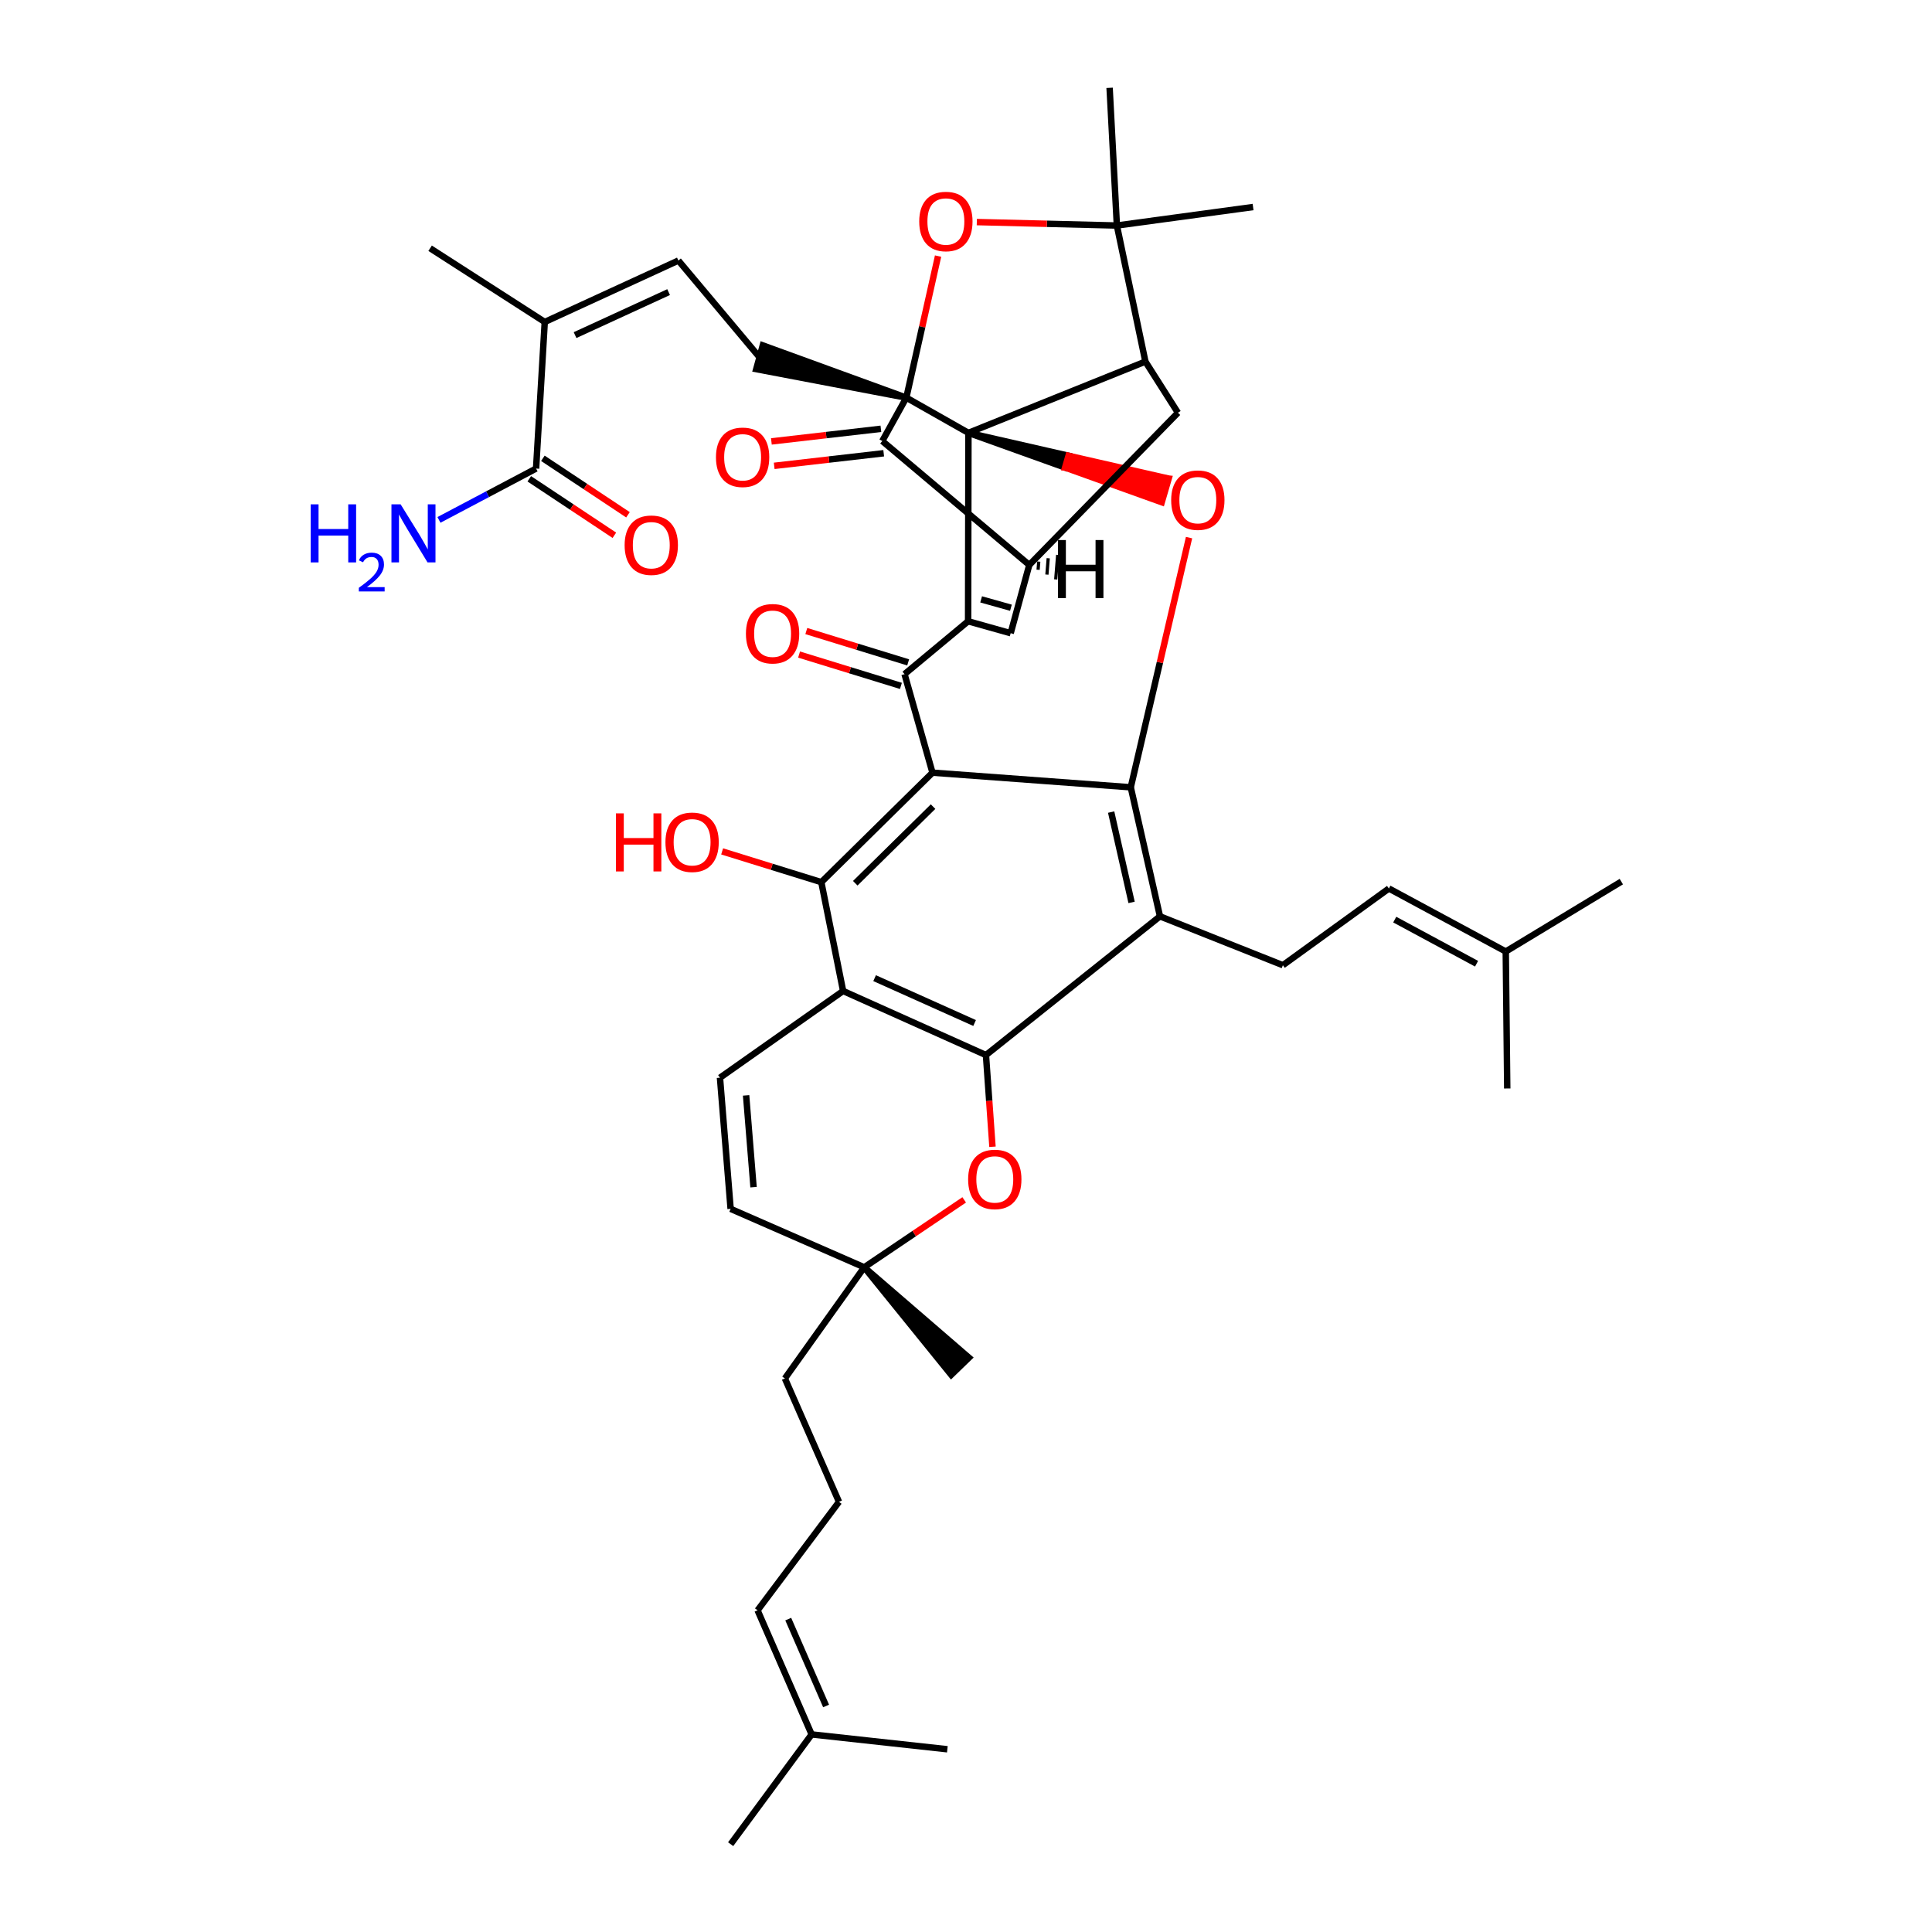 <?xml version='1.0' encoding='iso-8859-1'?>
<svg version='1.1' baseProfile='full'
              xmlns='http://www.w3.org/2000/svg'
                      xmlns:rdkit='http://www.rdkit.org/xml'
                      xmlns:xlink='http://www.w3.org/1999/xlink'
                  xml:space='preserve'
width='600px' height='600px' viewBox='0 0 600 600'>
<!-- END OF HEADER -->
<rect style='opacity:1.0;fill:#FFFFFF;stroke:none' width='600' height='600' x='0' y='0'> </rect>
<path class='bond-0' d='M 294.21,543.25 L 252.065,538.64' style='fill:none;fill-rule:evenodd;stroke:#000000;stroke-width:2.0px;stroke-linecap:butt;stroke-linejoin:miter;stroke-opacity:1' />
<path class='bond-1' d='M 252.065,538.64 L 226.909,572.727' style='fill:none;fill-rule:evenodd;stroke:#000000;stroke-width:2.0px;stroke-linecap:butt;stroke-linejoin:miter;stroke-opacity:1' />
<path class='bond-2' d='M 252.065,538.64 L 235.271,500.103' style='fill:none;fill-rule:evenodd;stroke:#000000;stroke-width:2.0px;stroke-linecap:butt;stroke-linejoin:miter;stroke-opacity:1' />
<path class='bond-2' d='M 256.551,529.807 L 244.795,502.831' style='fill:none;fill-rule:evenodd;stroke:#000000;stroke-width:2.0px;stroke-linecap:butt;stroke-linejoin:miter;stroke-opacity:1' />
<path class='bond-3' d='M 235.271,500.103 L 260.555,466.406' style='fill:none;fill-rule:evenodd;stroke:#000000;stroke-width:2.0px;stroke-linecap:butt;stroke-linejoin:miter;stroke-opacity:1' />
<path class='bond-4' d='M 260.555,466.406 L 243.753,428.09' style='fill:none;fill-rule:evenodd;stroke:#000000;stroke-width:2.0px;stroke-linecap:butt;stroke-linejoin:miter;stroke-opacity:1' />
<path class='bond-5' d='M 243.753,428.09 L 268.391,393.569' style='fill:none;fill-rule:evenodd;stroke:#000000;stroke-width:2.0px;stroke-linecap:butt;stroke-linejoin:miter;stroke-opacity:1' />
<path class='bond-6' d='M 268.391,393.569 L 295.413,426.953 L 300.902,421.637 Z' style='fill:#000000;fill-rule:evenodd;fill-opacity:1;stroke:#000000;stroke-width:2px;stroke-linecap:butt;stroke-linejoin:miter;stroke-opacity:1;' />
<path class='bond-7' d='M 268.391,393.569 L 226.9,375.418' style='fill:none;fill-rule:evenodd;stroke:#000000;stroke-width:2.0px;stroke-linecap:butt;stroke-linejoin:miter;stroke-opacity:1' />
<path class='bond-45' d='M 268.391,393.569 L 283.915,383.1' style='fill:none;fill-rule:evenodd;stroke:#000000;stroke-width:2.0px;stroke-linecap:butt;stroke-linejoin:miter;stroke-opacity:1' />
<path class='bond-45' d='M 283.915,383.1 L 299.439,372.63' style='fill:none;fill-rule:evenodd;stroke:#FF0000;stroke-width:2.0px;stroke-linecap:butt;stroke-linejoin:miter;stroke-opacity:1' />
<path class='bond-8' d='M 226.9,375.418 L 223.597,334.691' style='fill:none;fill-rule:evenodd;stroke:#000000;stroke-width:2.0px;stroke-linecap:butt;stroke-linejoin:miter;stroke-opacity:1' />
<path class='bond-8' d='M 234.021,368.691 L 231.709,340.182' style='fill:none;fill-rule:evenodd;stroke:#000000;stroke-width:2.0px;stroke-linecap:butt;stroke-linejoin:miter;stroke-opacity:1' />
<path class='bond-9' d='M 223.597,334.691 L 261.837,307.76' style='fill:none;fill-rule:evenodd;stroke:#000000;stroke-width:2.0px;stroke-linecap:butt;stroke-linejoin:miter;stroke-opacity:1' />
<path class='bond-10' d='M 261.837,307.76 L 255.07,273.961' style='fill:none;fill-rule:evenodd;stroke:#000000;stroke-width:2.0px;stroke-linecap:butt;stroke-linejoin:miter;stroke-opacity:1' />
<path class='bond-47' d='M 261.837,307.76 L 306.198,327.661' style='fill:none;fill-rule:evenodd;stroke:#000000;stroke-width:2.0px;stroke-linecap:butt;stroke-linejoin:miter;stroke-opacity:1' />
<path class='bond-47' d='M 271.619,303.773 L 302.671,317.704' style='fill:none;fill-rule:evenodd;stroke:#000000;stroke-width:2.0px;stroke-linecap:butt;stroke-linejoin:miter;stroke-opacity:1' />
<path class='bond-11' d='M 255.07,273.961 L 239.668,269.184' style='fill:none;fill-rule:evenodd;stroke:#000000;stroke-width:2.0px;stroke-linecap:butt;stroke-linejoin:miter;stroke-opacity:1' />
<path class='bond-11' d='M 239.668,269.184 L 224.266,264.407' style='fill:none;fill-rule:evenodd;stroke:#FF0000;stroke-width:2.0px;stroke-linecap:butt;stroke-linejoin:miter;stroke-opacity:1' />
<path class='bond-12' d='M 255.07,273.961 L 289.591,239.958' style='fill:none;fill-rule:evenodd;stroke:#000000;stroke-width:2.0px;stroke-linecap:butt;stroke-linejoin:miter;stroke-opacity:1' />
<path class='bond-12' d='M 265.61,274.304 L 289.775,250.502' style='fill:none;fill-rule:evenodd;stroke:#000000;stroke-width:2.0px;stroke-linecap:butt;stroke-linejoin:miter;stroke-opacity:1' />
<path class='bond-13' d='M 289.591,239.958 L 351.17,244.5' style='fill:none;fill-rule:evenodd;stroke:#000000;stroke-width:2.0px;stroke-linecap:butt;stroke-linejoin:miter;stroke-opacity:1' />
<path class='bond-49' d='M 289.591,239.958 L 280.914,209.36' style='fill:none;fill-rule:evenodd;stroke:#000000;stroke-width:2.0px;stroke-linecap:butt;stroke-linejoin:miter;stroke-opacity:1' />
<path class='bond-14' d='M 351.17,244.5 L 360.237,284.574' style='fill:none;fill-rule:evenodd;stroke:#000000;stroke-width:2.0px;stroke-linecap:butt;stroke-linejoin:miter;stroke-opacity:1' />
<path class='bond-14' d='M 345.077,252.198 L 351.424,280.249' style='fill:none;fill-rule:evenodd;stroke:#000000;stroke-width:2.0px;stroke-linecap:butt;stroke-linejoin:miter;stroke-opacity:1' />
<path class='bond-22' d='M 351.17,244.5 L 360.219,205.729' style='fill:none;fill-rule:evenodd;stroke:#000000;stroke-width:2.0px;stroke-linecap:butt;stroke-linejoin:miter;stroke-opacity:1' />
<path class='bond-22' d='M 360.219,205.729 L 369.268,166.959' style='fill:none;fill-rule:evenodd;stroke:#FF0000;stroke-width:2.0px;stroke-linecap:butt;stroke-linejoin:miter;stroke-opacity:1' />
<path class='bond-15' d='M 360.237,284.574 L 398.409,299.754' style='fill:none;fill-rule:evenodd;stroke:#000000;stroke-width:2.0px;stroke-linecap:butt;stroke-linejoin:miter;stroke-opacity:1' />
<path class='bond-20' d='M 360.237,284.574 L 306.198,327.661' style='fill:none;fill-rule:evenodd;stroke:#000000;stroke-width:2.0px;stroke-linecap:butt;stroke-linejoin:miter;stroke-opacity:1' />
<path class='bond-16' d='M 398.409,299.754 L 431.333,275.931' style='fill:none;fill-rule:evenodd;stroke:#000000;stroke-width:2.0px;stroke-linecap:butt;stroke-linejoin:miter;stroke-opacity:1' />
<path class='bond-17' d='M 431.333,275.931 L 467.628,295.5' style='fill:none;fill-rule:evenodd;stroke:#000000;stroke-width:2.0px;stroke-linecap:butt;stroke-linejoin:miter;stroke-opacity:1' />
<path class='bond-17' d='M 433.151,285.592 L 458.558,299.291' style='fill:none;fill-rule:evenodd;stroke:#000000;stroke-width:2.0px;stroke-linecap:butt;stroke-linejoin:miter;stroke-opacity:1' />
<path class='bond-18' d='M 467.628,295.5 L 468.087,338.036' style='fill:none;fill-rule:evenodd;stroke:#000000;stroke-width:2.0px;stroke-linecap:butt;stroke-linejoin:miter;stroke-opacity:1' />
<path class='bond-19' d='M 467.628,295.5 L 503.516,273.791' style='fill:none;fill-rule:evenodd;stroke:#000000;stroke-width:2.0px;stroke-linecap:butt;stroke-linejoin:miter;stroke-opacity:1' />
<path class='bond-21' d='M 306.198,327.661 L 307.21,341.899' style='fill:none;fill-rule:evenodd;stroke:#000000;stroke-width:2.0px;stroke-linecap:butt;stroke-linejoin:miter;stroke-opacity:1' />
<path class='bond-21' d='M 307.21,341.899 L 308.223,356.138' style='fill:none;fill-rule:evenodd;stroke:#FF0000;stroke-width:2.0px;stroke-linecap:butt;stroke-linejoin:miter;stroke-opacity:1' />
<path class='bond-23' d='M 300.755,134.435 L 330.773,145.204 L 331.845,141.537 Z' style='fill:#000000;fill-rule:evenodd;fill-opacity:1;stroke:#000000;stroke-width:2px;stroke-linecap:butt;stroke-linejoin:miter;stroke-opacity:1;' />
<path class='bond-23' d='M 330.773,145.204 L 362.935,148.639 L 360.79,155.973 Z' style='fill:#FF0000;fill-rule:evenodd;fill-opacity:1;stroke:#FF0000;stroke-width:2px;stroke-linecap:butt;stroke-linejoin:miter;stroke-opacity:1;' />
<path class='bond-23' d='M 330.773,145.204 L 331.845,141.537 L 362.935,148.639 Z' style='fill:#FF0000;fill-rule:evenodd;fill-opacity:1;stroke:#FF0000;stroke-width:2px;stroke-linecap:butt;stroke-linejoin:miter;stroke-opacity:1;' />
<path class='bond-24' d='M 300.755,134.435 L 300.654,192.94' style='fill:none;fill-rule:evenodd;stroke:#000000;stroke-width:2.0px;stroke-linecap:butt;stroke-linejoin:miter;stroke-opacity:1' />
<path class='bond-46' d='M 300.755,134.435 L 355.712,112.293' style='fill:none;fill-rule:evenodd;stroke:#000000;stroke-width:2.0px;stroke-linecap:butt;stroke-linejoin:miter;stroke-opacity:1' />
<path class='bond-48' d='M 300.755,134.435 L 281.466,123.499' style='fill:none;fill-rule:evenodd;stroke:#000000;stroke-width:2.0px;stroke-linecap:butt;stroke-linejoin:miter;stroke-opacity:1' />
<path class='bond-25' d='M 300.654,192.94 L 313.873,196.65' style='fill:none;fill-rule:evenodd;stroke:#000000;stroke-width:2.0px;stroke-linecap:butt;stroke-linejoin:miter;stroke-opacity:1' />
<path class='bond-25' d='M 304.701,186.14 L 313.955,188.737' style='fill:none;fill-rule:evenodd;stroke:#000000;stroke-width:2.0px;stroke-linecap:butt;stroke-linejoin:miter;stroke-opacity:1' />
<path class='bond-43' d='M 300.654,192.94 L 280.914,209.36' style='fill:none;fill-rule:evenodd;stroke:#000000;stroke-width:2.0px;stroke-linecap:butt;stroke-linejoin:miter;stroke-opacity:1' />
<path class='bond-26' d='M 313.873,196.65 L 319.654,175.45' style='fill:none;fill-rule:evenodd;stroke:#000000;stroke-width:2.0px;stroke-linecap:butt;stroke-linejoin:miter;stroke-opacity:1' />
<path class='bond-27' d='M 319.654,175.45 L 365.815,128.177' style='fill:none;fill-rule:evenodd;stroke:#000000;stroke-width:2.0px;stroke-linecap:butt;stroke-linejoin:miter;stroke-opacity:1' />
<path class='bond-50' d='M 319.654,175.45 L 274.003,136.965' style='fill:none;fill-rule:evenodd;stroke:#000000;stroke-width:2.0px;stroke-linecap:butt;stroke-linejoin:miter;stroke-opacity:1' />
<path class='bond-51' d='M 322.391,176.948 L 322.594,174.409' style='fill:none;fill-rule:evenodd;stroke:#000000;stroke-width:1.0px;stroke-linecap:butt;stroke-linejoin:miter;stroke-opacity:1' />
<path class='bond-51' d='M 325.127,178.445 L 325.534,173.367' style='fill:none;fill-rule:evenodd;stroke:#000000;stroke-width:1.0px;stroke-linecap:butt;stroke-linejoin:miter;stroke-opacity:1' />
<path class='bond-51' d='M 327.863,179.942 L 328.474,172.326' style='fill:none;fill-rule:evenodd;stroke:#000000;stroke-width:1.0px;stroke-linecap:butt;stroke-linejoin:miter;stroke-opacity:1' />
<path class='bond-28' d='M 365.815,128.177 L 355.712,112.293' style='fill:none;fill-rule:evenodd;stroke:#000000;stroke-width:2.0px;stroke-linecap:butt;stroke-linejoin:miter;stroke-opacity:1' />
<path class='bond-29' d='M 355.712,112.293 L 346.857,70.037' style='fill:none;fill-rule:evenodd;stroke:#000000;stroke-width:2.0px;stroke-linecap:butt;stroke-linejoin:miter;stroke-opacity:1' />
<path class='bond-30' d='M 346.857,70.037 L 389.154,64.29' style='fill:none;fill-rule:evenodd;stroke:#000000;stroke-width:2.0px;stroke-linecap:butt;stroke-linejoin:miter;stroke-opacity:1' />
<path class='bond-31' d='M 346.857,70.037 L 344.598,27.273' style='fill:none;fill-rule:evenodd;stroke:#000000;stroke-width:2.0px;stroke-linecap:butt;stroke-linejoin:miter;stroke-opacity:1' />
<path class='bond-32' d='M 346.857,70.037 L 325.107,69.502' style='fill:none;fill-rule:evenodd;stroke:#000000;stroke-width:2.0px;stroke-linecap:butt;stroke-linejoin:miter;stroke-opacity:1' />
<path class='bond-32' d='M 325.107,69.502 L 303.357,68.966' style='fill:none;fill-rule:evenodd;stroke:#FF0000;stroke-width:2.0px;stroke-linecap:butt;stroke-linejoin:miter;stroke-opacity:1' />
<path class='bond-33' d='M 291.328,79.532 L 286.397,101.516' style='fill:none;fill-rule:evenodd;stroke:#FF0000;stroke-width:2.0px;stroke-linecap:butt;stroke-linejoin:miter;stroke-opacity:1' />
<path class='bond-33' d='M 286.397,101.516 L 281.466,123.499' style='fill:none;fill-rule:evenodd;stroke:#000000;stroke-width:2.0px;stroke-linecap:butt;stroke-linejoin:miter;stroke-opacity:1' />
<path class='bond-34' d='M 281.466,123.499 L 236.888,107.268 L 234.86,114.635 Z' style='fill:#000000;fill-rule:evenodd;fill-opacity:1;stroke:#000000;stroke-width:2px;stroke-linecap:butt;stroke-linejoin:miter;stroke-opacity:1;' />
<path class='bond-41' d='M 281.466,123.499 L 274.003,136.965' style='fill:none;fill-rule:evenodd;stroke:#000000;stroke-width:2.0px;stroke-linecap:butt;stroke-linejoin:miter;stroke-opacity:1' />
<path class='bond-35' d='M 235.874,110.951 L 210.676,80.913' style='fill:none;fill-rule:evenodd;stroke:#000000;stroke-width:2.0px;stroke-linecap:butt;stroke-linejoin:miter;stroke-opacity:1' />
<path class='bond-36' d='M 210.676,80.913 L 169.176,99.99' style='fill:none;fill-rule:evenodd;stroke:#000000;stroke-width:2.0px;stroke-linecap:butt;stroke-linejoin:miter;stroke-opacity:1' />
<path class='bond-36' d='M 207.642,90.717 L 178.592,104.071' style='fill:none;fill-rule:evenodd;stroke:#000000;stroke-width:2.0px;stroke-linecap:butt;stroke-linejoin:miter;stroke-opacity:1' />
<path class='bond-37' d='M 169.176,99.99 L 133.577,77.093' style='fill:none;fill-rule:evenodd;stroke:#000000;stroke-width:2.0px;stroke-linecap:butt;stroke-linejoin:miter;stroke-opacity:1' />
<path class='bond-38' d='M 169.176,99.99 L 166.485,145.514' style='fill:none;fill-rule:evenodd;stroke:#000000;stroke-width:2.0px;stroke-linecap:butt;stroke-linejoin:miter;stroke-opacity:1' />
<path class='bond-39' d='M 166.485,145.514 L 151.403,153.487' style='fill:none;fill-rule:evenodd;stroke:#000000;stroke-width:2.0px;stroke-linecap:butt;stroke-linejoin:miter;stroke-opacity:1' />
<path class='bond-39' d='M 151.403,153.487 L 136.322,161.46' style='fill:none;fill-rule:evenodd;stroke:#0000FF;stroke-width:2.0px;stroke-linecap:butt;stroke-linejoin:miter;stroke-opacity:1' />
<path class='bond-40' d='M 164.372,148.697 L 177.585,157.467' style='fill:none;fill-rule:evenodd;stroke:#000000;stroke-width:2.0px;stroke-linecap:butt;stroke-linejoin:miter;stroke-opacity:1' />
<path class='bond-40' d='M 177.585,157.467 L 190.798,166.237' style='fill:none;fill-rule:evenodd;stroke:#FF0000;stroke-width:2.0px;stroke-linecap:butt;stroke-linejoin:miter;stroke-opacity:1' />
<path class='bond-40' d='M 168.597,142.331 L 181.81,151.101' style='fill:none;fill-rule:evenodd;stroke:#000000;stroke-width:2.0px;stroke-linecap:butt;stroke-linejoin:miter;stroke-opacity:1' />
<path class='bond-40' d='M 181.81,151.101 L 195.023,159.871' style='fill:none;fill-rule:evenodd;stroke:#FF0000;stroke-width:2.0px;stroke-linecap:butt;stroke-linejoin:miter;stroke-opacity:1' />
<path class='bond-42' d='M 273.566,133.169 L 256.563,135.126' style='fill:none;fill-rule:evenodd;stroke:#000000;stroke-width:2.0px;stroke-linecap:butt;stroke-linejoin:miter;stroke-opacity:1' />
<path class='bond-42' d='M 256.563,135.126 L 239.56,137.083' style='fill:none;fill-rule:evenodd;stroke:#FF0000;stroke-width:2.0px;stroke-linecap:butt;stroke-linejoin:miter;stroke-opacity:1' />
<path class='bond-42' d='M 274.44,140.76 L 257.437,142.717' style='fill:none;fill-rule:evenodd;stroke:#000000;stroke-width:2.0px;stroke-linecap:butt;stroke-linejoin:miter;stroke-opacity:1' />
<path class='bond-42' d='M 257.437,142.717 L 240.434,144.674' style='fill:none;fill-rule:evenodd;stroke:#FF0000;stroke-width:2.0px;stroke-linecap:butt;stroke-linejoin:miter;stroke-opacity:1' />
<path class='bond-44' d='M 282.038,205.708 L 266.222,200.842' style='fill:none;fill-rule:evenodd;stroke:#000000;stroke-width:2.0px;stroke-linecap:butt;stroke-linejoin:miter;stroke-opacity:1' />
<path class='bond-44' d='M 266.222,200.842 L 250.406,195.977' style='fill:none;fill-rule:evenodd;stroke:#FF0000;stroke-width:2.0px;stroke-linecap:butt;stroke-linejoin:miter;stroke-opacity:1' />
<path class='bond-44' d='M 279.791,213.011 L 263.975,208.146' style='fill:none;fill-rule:evenodd;stroke:#000000;stroke-width:2.0px;stroke-linecap:butt;stroke-linejoin:miter;stroke-opacity:1' />
<path class='bond-44' d='M 263.975,208.146 L 248.159,203.28' style='fill:none;fill-rule:evenodd;stroke:#FF0000;stroke-width:2.0px;stroke-linecap:butt;stroke-linejoin:miter;stroke-opacity:1' />
<path  class='atom-12' d='M 191.276 252.6
L 193.721 252.6
L 193.721 260.266
L 202.941 260.266
L 202.941 252.6
L 205.386 252.6
L 205.386 270.633
L 202.941 270.633
L 202.941 262.304
L 193.721 262.304
L 193.721 270.633
L 191.276 270.633
L 191.276 252.6
' fill='#FF0000'/>
<path  class='atom-12' d='M 206.66 261.565
Q 206.66 257.235, 208.799 254.816
Q 210.939 252.396, 214.938 252.396
Q 218.936 252.396, 221.076 254.816
Q 223.215 257.235, 223.215 261.565
Q 223.215 265.946, 221.05 268.442
Q 218.885 270.913, 214.938 270.913
Q 210.964 270.913, 208.799 268.442
Q 206.66 265.972, 206.66 261.565
M 214.938 268.875
Q 217.688 268.875, 219.166 267.041
Q 220.668 265.182, 220.668 261.565
Q 220.668 258.025, 219.166 256.242
Q 217.688 254.434, 214.938 254.434
Q 212.187 254.434, 210.684 256.217
Q 209.207 258, 209.207 261.565
Q 209.207 265.208, 210.684 267.041
Q 212.187 268.875, 214.938 268.875
' fill='#FF0000'/>
<path  class='atom-22' d='M 300.662 366.274
Q 300.662 361.944, 302.802 359.524
Q 304.941 357.104, 308.94 357.104
Q 312.939 357.104, 315.078 359.524
Q 317.218 361.944, 317.218 366.274
Q 317.218 370.655, 315.053 373.151
Q 312.888 375.621, 308.94 375.621
Q 304.967 375.621, 302.802 373.151
Q 300.662 370.68, 300.662 366.274
M 308.94 373.584
Q 311.691 373.584, 313.168 371.75
Q 314.671 369.89, 314.671 366.274
Q 314.671 362.733, 313.168 360.95
Q 311.691 359.142, 308.94 359.142
Q 306.189 359.142, 304.686 360.925
Q 303.209 362.708, 303.209 366.274
Q 303.209 369.916, 304.686 371.75
Q 306.189 373.584, 308.94 373.584
' fill='#FF0000'/>
<path  class='atom-23' d='M 363.718 155.32
Q 363.718 150.99, 365.857 148.571
Q 367.997 146.151, 371.996 146.151
Q 375.995 146.151, 378.134 148.571
Q 380.274 150.99, 380.274 155.32
Q 380.274 159.701, 378.109 162.197
Q 375.944 164.668, 371.996 164.668
Q 368.022 164.668, 365.857 162.197
Q 363.718 159.727, 363.718 155.32
M 371.996 162.63
Q 374.747 162.63, 376.224 160.796
Q 377.727 158.937, 377.727 155.32
Q 377.727 151.78, 376.224 149.997
Q 374.747 148.189, 371.996 148.189
Q 369.245 148.189, 367.742 149.972
Q 366.265 151.754, 366.265 155.32
Q 366.265 158.963, 367.742 160.796
Q 369.245 162.63, 371.996 162.63
' fill='#FF0000'/>
<path  class='atom-33' d='M 285.473 68.781
Q 285.473 64.451, 287.613 62.031
Q 289.752 59.611, 293.751 59.611
Q 297.75 59.611, 299.889 62.031
Q 302.029 64.451, 302.029 68.781
Q 302.029 73.162, 299.864 75.658
Q 297.699 78.128, 293.751 78.128
Q 289.778 78.128, 287.613 75.658
Q 285.473 73.187, 285.473 68.781
M 293.751 76.091
Q 296.502 76.091, 297.979 74.257
Q 299.482 72.398, 299.482 68.781
Q 299.482 65.24, 297.979 63.458
Q 296.502 61.649, 293.751 61.649
Q 291 61.649, 289.498 63.432
Q 288.02 65.215, 288.02 68.781
Q 288.02 72.423, 289.498 74.257
Q 291 76.091, 293.751 76.091
' fill='#FF0000'/>
<path  class='atom-40' d='M 96.484 156.628
L 98.929 156.628
L 98.929 164.294
L 108.15 164.294
L 108.15 156.628
L 110.595 156.628
L 110.595 174.661
L 108.15 174.661
L 108.15 166.332
L 98.929 166.332
L 98.929 174.661
L 96.484 174.661
L 96.484 156.628
' fill='#0000FF'/>
<path  class='atom-40' d='M 111.469 174.028
Q 111.906 172.902, 112.948 172.28
Q 113.99 171.641, 115.436 171.641
Q 117.235 171.641, 118.243 172.616
Q 119.252 173.591, 119.252 175.322
Q 119.252 177.088, 117.941 178.735
Q 116.646 180.382, 113.957 182.332
L 119.454 182.332
L 119.454 183.677
L 111.435 183.677
L 111.435 182.551
Q 113.654 180.971, 114.965 179.794
Q 116.293 178.617, 116.932 177.558
Q 117.571 176.499, 117.571 175.407
Q 117.571 174.263, 116.999 173.625
Q 116.428 172.986, 115.436 172.986
Q 114.478 172.986, 113.839 173.372
Q 113.2 173.759, 112.746 174.616
L 111.469 174.028
' fill='#0000FF'/>
<path  class='atom-40' d='M 124.42 156.628
L 130.33 166.179
Q 130.915 167.122, 131.858 168.828
Q 132.8 170.535, 132.851 170.636
L 132.851 156.628
L 135.245 156.628
L 135.245 174.661
L 132.775 174.661
L 126.433 164.218
Q 125.694 162.995, 124.904 161.594
Q 124.14 160.194, 123.911 159.761
L 123.911 174.661
L 121.568 174.661
L 121.568 156.628
L 124.42 156.628
' fill='#0000FF'/>
<path  class='atom-41' d='M 193.984 169.312
Q 193.984 164.982, 196.124 162.562
Q 198.263 160.143, 202.262 160.143
Q 206.261 160.143, 208.4 162.562
Q 210.54 164.982, 210.54 169.312
Q 210.54 173.693, 208.375 176.189
Q 206.21 178.66, 202.262 178.66
Q 198.289 178.66, 196.124 176.189
Q 193.984 173.718, 193.984 169.312
M 202.262 176.622
Q 205.013 176.622, 206.49 174.788
Q 207.993 172.929, 207.993 169.312
Q 207.993 165.772, 206.49 163.989
Q 205.013 162.18, 202.262 162.18
Q 199.511 162.18, 198.008 163.963
Q 196.531 165.746, 196.531 169.312
Q 196.531 172.954, 198.008 174.788
Q 199.511 176.622, 202.262 176.622
' fill='#FF0000'/>
<path  class='atom-43' d='M 222.349 142.008
Q 222.349 137.678, 224.489 135.258
Q 226.628 132.839, 230.627 132.839
Q 234.626 132.839, 236.766 135.258
Q 238.905 137.678, 238.905 142.008
Q 238.905 146.389, 236.74 148.885
Q 234.575 151.355, 230.627 151.355
Q 226.654 151.355, 224.489 148.885
Q 222.349 146.414, 222.349 142.008
M 230.627 149.318
Q 233.378 149.318, 234.855 147.484
Q 236.358 145.625, 236.358 142.008
Q 236.358 138.467, 234.855 136.685
Q 233.378 134.876, 230.627 134.876
Q 227.876 134.876, 226.374 136.659
Q 224.896 138.442, 224.896 142.008
Q 224.896 145.65, 226.374 147.484
Q 227.876 149.318, 230.627 149.318
' fill='#FF0000'/>
<path  class='atom-45' d='M 231.655 196.803
Q 231.655 192.473, 233.794 190.053
Q 235.934 187.634, 239.932 187.634
Q 243.931 187.634, 246.071 190.053
Q 248.21 192.473, 248.21 196.803
Q 248.21 201.184, 246.045 203.68
Q 243.88 206.151, 239.932 206.151
Q 235.959 206.151, 233.794 203.68
Q 231.655 201.209, 231.655 196.803
M 239.932 204.113
Q 242.683 204.113, 244.16 202.279
Q 245.663 200.42, 245.663 196.803
Q 245.663 193.263, 244.16 191.48
Q 242.683 189.671, 239.932 189.671
Q 237.182 189.671, 235.679 191.454
Q 234.202 193.237, 234.202 196.803
Q 234.202 200.445, 235.679 202.279
Q 237.182 204.113, 239.932 204.113
' fill='#FF0000'/>
<path  class='atom-46' d='M 328.569 167.716
L 331.014 167.716
L 331.014 175.382
L 340.234 175.382
L 340.234 167.716
L 342.68 167.716
L 342.68 185.749
L 340.234 185.749
L 340.234 177.42
L 331.014 177.42
L 331.014 185.749
L 328.569 185.749
L 328.569 167.716
' fill='#000000'/>
</svg>
